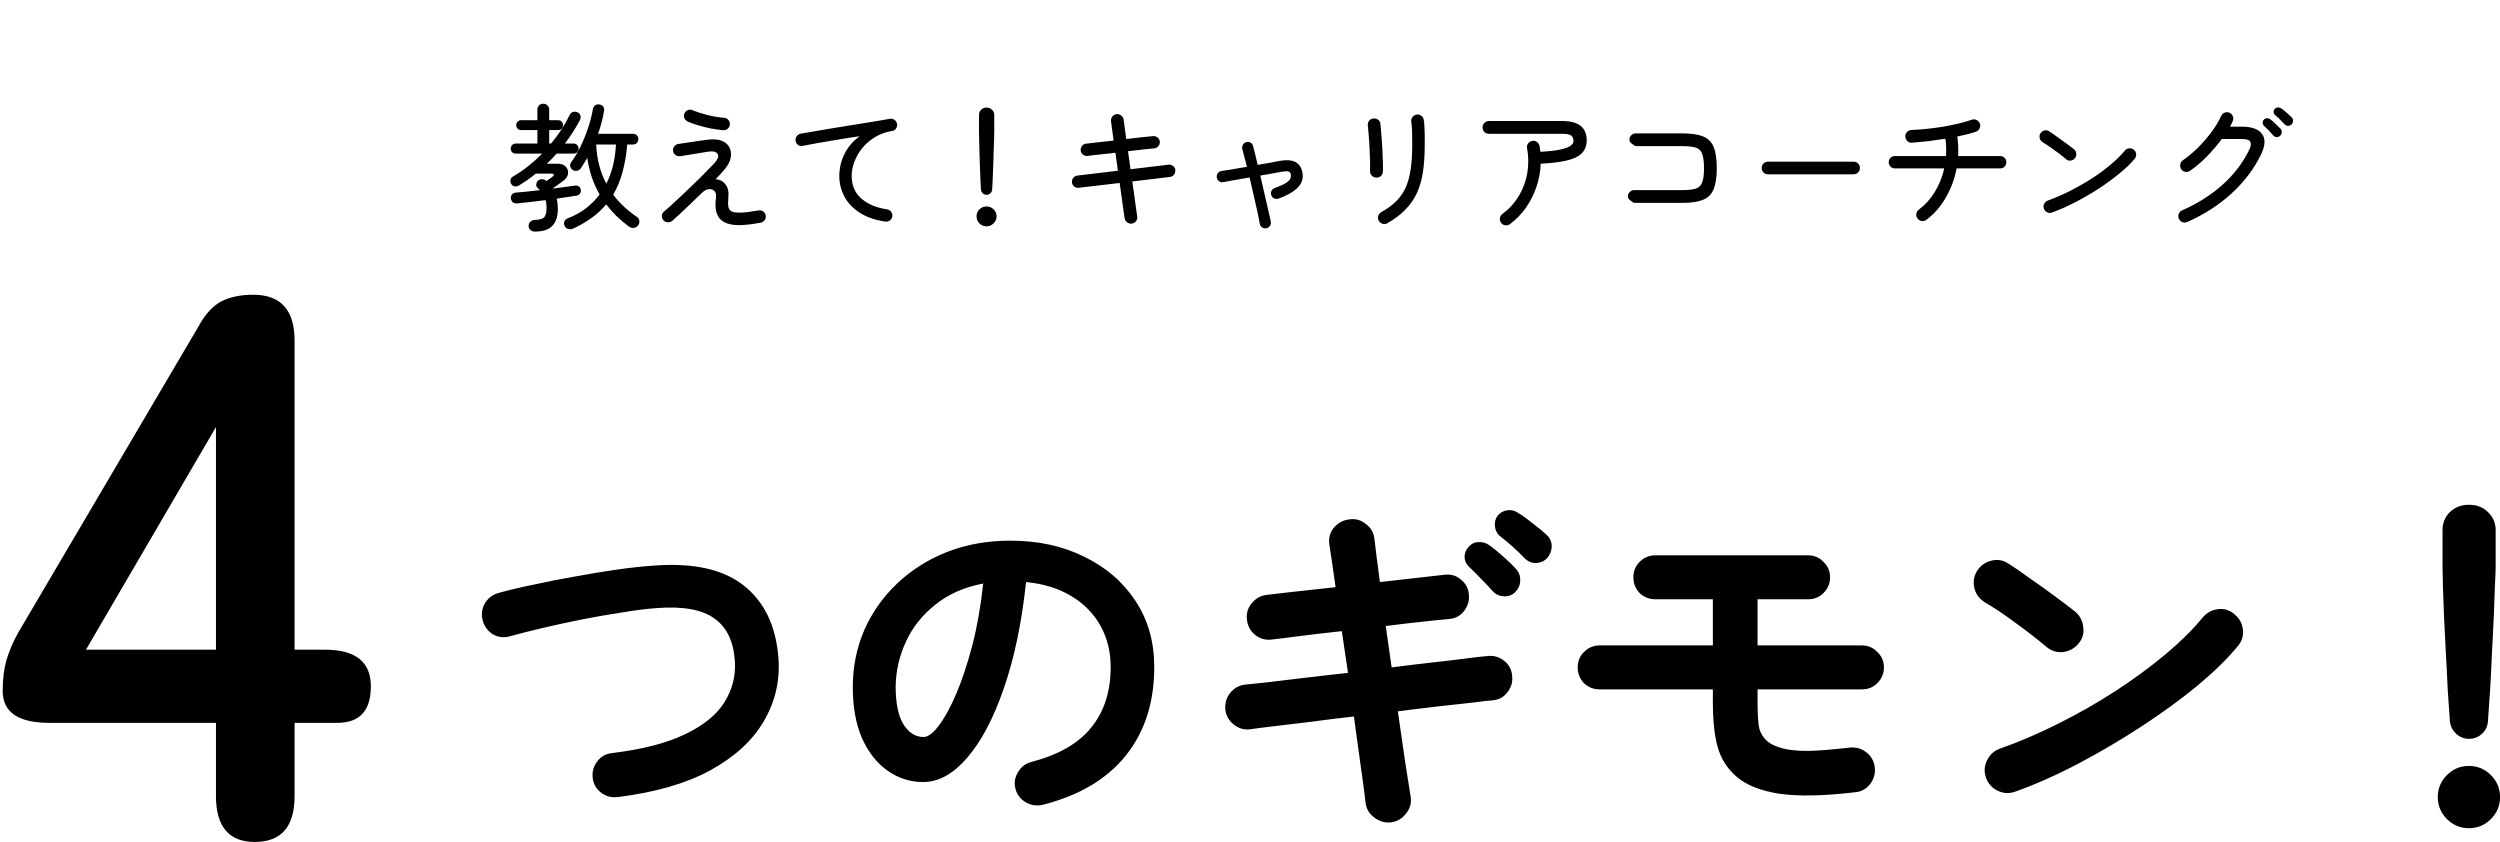 <svg width="273" height="92" viewBox="0 0 273 92" fill="none" xmlns="http://www.w3.org/2000/svg">
<path d="M58.397 25.29C58.227 25.29 58.072 25.235 57.932 25.125C57.802 25.015 57.732 24.865 57.722 24.675C57.722 24.505 57.782 24.355 57.902 24.225C58.022 24.095 58.197 24.025 58.427 24.015C58.957 23.995 59.297 23.89 59.447 23.7C59.607 23.5 59.687 23.155 59.687 22.665C59.687 22.525 59.677 22.39 59.657 22.26C59.647 22.12 59.617 21.985 59.567 21.855C58.977 21.925 58.402 21.995 57.842 22.065C57.292 22.125 56.827 22.175 56.447 22.215C56.267 22.225 56.117 22.18 55.997 22.08C55.877 21.98 55.807 21.84 55.787 21.66C55.767 21.49 55.807 21.35 55.907 21.24C56.007 21.12 56.152 21.05 56.342 21.03C56.662 21.01 57.052 20.975 57.512 20.925C57.972 20.875 58.452 20.82 58.952 20.76C58.912 20.72 58.872 20.68 58.832 20.64C58.802 20.6 58.762 20.56 58.712 20.52C58.582 20.4 58.532 20.26 58.562 20.1C58.592 19.93 58.667 19.795 58.787 19.695C58.907 19.605 59.042 19.565 59.192 19.575C59.352 19.575 59.497 19.63 59.627 19.74L59.657 19.77C59.797 19.68 59.932 19.59 60.062 19.5C60.192 19.41 60.277 19.345 60.317 19.305C60.437 19.225 60.487 19.15 60.467 19.08C60.457 19 60.372 18.96 60.212 18.96H58.502C58.212 19.2 57.917 19.425 57.617 19.635C57.317 19.845 57.012 20.045 56.702 20.235C56.552 20.325 56.392 20.365 56.222 20.355C56.062 20.335 55.932 20.25 55.832 20.1C55.752 19.96 55.722 19.81 55.742 19.65C55.772 19.49 55.857 19.37 55.997 19.29C56.587 18.95 57.152 18.565 57.692 18.135C58.232 17.705 58.737 17.25 59.207 16.77H56.312C56.152 16.77 56.022 16.72 55.922 16.62C55.822 16.51 55.772 16.38 55.772 16.23C55.772 16.08 55.822 15.95 55.922 15.84C56.022 15.73 56.152 15.675 56.312 15.675H58.682V14.205H56.912C56.752 14.205 56.622 14.155 56.522 14.055C56.422 13.945 56.372 13.815 56.372 13.665C56.372 13.515 56.422 13.39 56.522 13.29C56.622 13.18 56.752 13.125 56.912 13.125H58.682V11.985C58.682 11.785 58.742 11.625 58.862 11.505C58.992 11.385 59.147 11.325 59.327 11.325C59.507 11.325 59.657 11.385 59.777 11.505C59.907 11.625 59.972 11.785 59.972 11.985V13.125H60.947C61.117 13.125 61.247 13.18 61.337 13.29C61.437 13.39 61.487 13.515 61.487 13.665C61.487 13.815 61.437 13.945 61.337 14.055C61.247 14.155 61.117 14.205 60.947 14.205H59.972V15.675H60.182C61.032 14.645 61.702 13.615 62.192 12.585C62.272 12.395 62.397 12.275 62.567 12.225C62.737 12.175 62.907 12.19 63.077 12.27C63.237 12.34 63.337 12.455 63.377 12.615C63.427 12.775 63.412 12.94 63.332 13.11C63.102 13.54 62.847 13.975 62.567 14.415C62.297 14.845 62.002 15.265 61.682 15.675H62.642C62.812 15.675 62.942 15.73 63.032 15.84C63.132 15.95 63.182 16.08 63.182 16.23C63.182 16.38 63.132 16.51 63.032 16.62C62.942 16.72 62.812 16.77 62.642 16.77H60.782C60.452 17.15 60.097 17.52 59.717 17.88H60.917C61.307 17.88 61.597 17.99 61.787 18.21C61.987 18.42 62.067 18.675 62.027 18.975C61.987 19.265 61.807 19.53 61.487 19.77C61.357 19.87 61.182 19.995 60.962 20.145C60.752 20.295 60.547 20.44 60.347 20.58V20.595C60.837 20.535 61.297 20.475 61.727 20.415C62.157 20.355 62.517 20.305 62.807 20.265C62.967 20.245 63.102 20.275 63.212 20.355C63.332 20.435 63.402 20.555 63.422 20.715C63.442 20.875 63.412 21.015 63.332 21.135C63.262 21.255 63.147 21.33 62.987 21.36C62.717 21.4 62.392 21.45 62.012 21.51C61.642 21.57 61.237 21.63 60.797 21.69C60.877 22.04 60.917 22.405 60.917 22.785C60.917 23.625 60.717 24.25 60.317 24.66C59.927 25.08 59.287 25.29 58.397 25.29ZM62.597 24.96C62.407 25.04 62.222 25.055 62.042 25.005C61.872 24.965 61.747 24.86 61.667 24.69C61.577 24.5 61.567 24.325 61.637 24.165C61.707 24.015 61.832 23.905 62.012 23.835C62.762 23.545 63.422 23.18 63.992 22.74C64.572 22.29 65.067 21.79 65.477 21.24C65.137 20.64 64.852 20.01 64.622 19.35C64.402 18.68 64.237 17.98 64.127 17.25C64.017 17.44 63.902 17.63 63.782 17.82C63.672 18.01 63.557 18.19 63.437 18.36C63.337 18.51 63.197 18.605 63.017 18.645C62.847 18.685 62.687 18.655 62.537 18.555C62.397 18.465 62.307 18.335 62.267 18.165C62.237 17.995 62.272 17.845 62.372 17.715C62.752 17.205 63.097 16.625 63.407 15.975C63.727 15.315 64.002 14.635 64.232 13.935C64.462 13.225 64.632 12.555 64.742 11.925C64.782 11.725 64.867 11.58 64.997 11.49C65.137 11.4 65.302 11.375 65.492 11.415C65.662 11.445 65.792 11.525 65.882 11.655C65.972 11.785 65.997 11.945 65.957 12.135C65.887 12.555 65.797 12.975 65.687 13.395C65.577 13.805 65.452 14.21 65.312 14.61H69.122C69.302 14.61 69.442 14.665 69.542 14.775C69.652 14.885 69.707 15.025 69.707 15.195C69.707 15.355 69.652 15.495 69.542 15.615C69.442 15.725 69.302 15.78 69.122 15.78H68.492C68.302 18.03 67.792 19.855 66.962 21.255C67.302 21.715 67.687 22.145 68.117 22.545C68.547 22.945 69.017 23.32 69.527 23.67C69.697 23.78 69.792 23.925 69.812 24.105C69.842 24.295 69.797 24.465 69.677 24.615C69.557 24.775 69.397 24.865 69.197 24.885C69.007 24.905 68.832 24.855 68.672 24.735C68.182 24.375 67.732 23.995 67.322 23.595C66.912 23.185 66.537 22.76 66.197 22.32C65.737 22.87 65.207 23.36 64.607 23.79C64.017 24.22 63.347 24.61 62.597 24.96ZM66.212 20.055C66.532 19.425 66.777 18.755 66.947 18.045C67.117 17.325 67.222 16.57 67.262 15.78H65.102C65.172 17.37 65.542 18.795 66.212 20.055ZM80.717 24.585C79.727 24.585 79.022 24.35 78.602 23.88C78.182 23.4 78.042 22.645 78.182 21.615C78.232 21.285 78.182 21.04 78.032 20.88C77.882 20.71 77.682 20.635 77.432 20.655C77.192 20.665 76.947 20.785 76.697 21.015C76.267 21.425 75.842 21.835 75.422 22.245C75.002 22.645 74.617 23.01 74.267 23.34C73.917 23.67 73.637 23.925 73.427 24.105C73.287 24.225 73.122 24.28 72.932 24.27C72.752 24.27 72.597 24.205 72.467 24.075C72.337 23.935 72.272 23.77 72.272 23.58C72.282 23.39 72.357 23.235 72.497 23.115C72.677 22.965 72.922 22.75 73.232 22.47C73.542 22.19 73.882 21.875 74.252 21.525C74.632 21.165 75.017 20.8 75.407 20.43C75.797 20.05 76.167 19.69 76.517 19.35C76.867 19 77.172 18.69 77.432 18.42C77.702 18.15 77.897 17.95 78.017 17.82C78.397 17.39 78.512 17.055 78.362 16.815C78.222 16.565 77.877 16.48 77.327 16.56C77.197 16.58 76.987 16.615 76.697 16.665C76.417 16.715 76.112 16.765 75.782 16.815C75.452 16.865 75.147 16.915 74.867 16.965C74.597 17.005 74.402 17.035 74.282 17.055C74.102 17.075 73.932 17.035 73.772 16.935C73.622 16.825 73.532 16.68 73.502 16.5C73.472 16.31 73.512 16.14 73.622 15.99C73.732 15.84 73.882 15.75 74.072 15.72C74.212 15.7 74.407 15.67 74.657 15.63C74.907 15.59 75.182 15.55 75.482 15.51C75.792 15.46 76.092 15.415 76.382 15.375C76.682 15.335 76.937 15.3 77.147 15.27C77.797 15.18 78.327 15.205 78.737 15.345C79.147 15.485 79.447 15.725 79.637 16.065C79.807 16.385 79.862 16.75 79.802 17.16C79.742 17.57 79.522 18.01 79.142 18.48C79.042 18.61 78.902 18.77 78.722 18.96C78.542 19.14 78.347 19.345 78.137 19.575C78.607 19.605 78.972 19.795 79.232 20.145C79.502 20.485 79.602 20.98 79.532 21.63C79.492 22.06 79.497 22.39 79.547 22.62C79.607 22.85 79.732 23.01 79.922 23.1C80.112 23.18 80.387 23.22 80.747 23.22C80.987 23.22 81.287 23.2 81.647 23.16C82.007 23.11 82.402 23.05 82.832 22.98C83.012 22.94 83.177 22.975 83.327 23.085C83.487 23.185 83.582 23.33 83.612 23.52C83.652 23.71 83.617 23.88 83.507 24.03C83.407 24.18 83.262 24.275 83.072 24.315C82.112 24.495 81.327 24.585 80.717 24.585ZM78.962 14.22C78.532 14.18 78.077 14.115 77.597 14.025C77.127 13.925 76.672 13.81 76.232 13.68C75.802 13.55 75.432 13.42 75.122 13.29C74.952 13.21 74.827 13.09 74.747 12.93C74.667 12.76 74.662 12.59 74.732 12.42C74.802 12.24 74.922 12.11 75.092 12.03C75.262 11.95 75.432 11.95 75.602 12.03C76.092 12.23 76.637 12.405 77.237 12.555C77.837 12.705 78.457 12.81 79.097 12.87C79.277 12.88 79.427 12.96 79.547 13.11C79.667 13.25 79.717 13.415 79.697 13.605C79.687 13.795 79.607 13.95 79.457 14.07C79.317 14.18 79.152 14.23 78.962 14.22ZM96.662 24.195C95.532 24.025 94.592 23.695 93.842 23.205C93.102 22.715 92.552 22.125 92.192 21.435C91.832 20.735 91.652 20.005 91.652 19.245C91.652 18.375 91.842 17.56 92.222 16.8C92.602 16.04 93.152 15.4 93.872 14.88C93.462 14.93 92.992 15 92.462 15.09C91.942 15.17 91.397 15.26 90.827 15.36C90.267 15.45 89.712 15.545 89.162 15.645C88.612 15.745 88.107 15.84 87.647 15.93C87.467 15.97 87.297 15.935 87.137 15.825C86.987 15.705 86.902 15.55 86.882 15.36C86.852 15.18 86.892 15.015 87.002 14.865C87.112 14.715 87.262 14.625 87.452 14.595C87.722 14.545 88.102 14.48 88.592 14.4C89.082 14.31 89.632 14.215 90.242 14.115C90.852 14.015 91.487 13.91 92.147 13.8C92.817 13.69 93.472 13.585 94.112 13.485C94.752 13.375 95.337 13.28 95.867 13.2C96.397 13.11 96.832 13.035 97.172 12.975C97.352 12.945 97.517 12.98 97.667 13.08C97.817 13.18 97.912 13.32 97.952 13.5C97.992 13.68 97.962 13.85 97.862 14.01C97.762 14.17 97.622 14.265 97.442 14.295C96.712 14.415 96.067 14.65 95.507 15C94.957 15.34 94.497 15.745 94.127 16.215C93.757 16.685 93.477 17.18 93.287 17.7C93.097 18.21 93.002 18.705 93.002 19.185C93.002 20.245 93.357 21.08 94.067 21.69C94.777 22.3 95.707 22.69 96.857 22.86C97.047 22.88 97.197 22.965 97.307 23.115C97.417 23.265 97.462 23.435 97.442 23.625C97.412 23.815 97.322 23.965 97.172 24.075C97.022 24.185 96.852 24.225 96.662 24.195ZM107.732 21.27C107.572 21.27 107.432 21.215 107.312 21.105C107.192 20.985 107.127 20.845 107.117 20.685C107.097 20.345 107.077 19.935 107.057 19.455C107.037 18.965 107.017 18.455 106.997 17.925C106.987 17.385 106.972 16.87 106.952 16.38C106.942 15.89 106.932 15.47 106.922 15.12C106.912 14.76 106.907 14.525 106.907 14.415V12.555C106.907 12.325 106.982 12.135 107.132 11.985C107.292 11.825 107.492 11.745 107.732 11.745C107.972 11.745 108.172 11.825 108.332 11.985C108.492 12.135 108.572 12.325 108.572 12.555V14.415C108.572 14.525 108.567 14.76 108.557 15.12C108.547 15.47 108.532 15.89 108.512 16.38C108.502 16.87 108.487 17.385 108.467 17.925C108.447 18.455 108.427 18.965 108.407 19.455C108.387 19.935 108.367 20.345 108.347 20.685C108.337 20.845 108.272 20.985 108.152 21.105C108.042 21.215 107.902 21.27 107.732 21.27ZM107.732 24.72C107.432 24.72 107.172 24.61 106.952 24.39C106.742 24.18 106.637 23.925 106.637 23.625C106.637 23.325 106.742 23.07 106.952 22.86C107.172 22.65 107.432 22.545 107.732 22.545C108.032 22.545 108.287 22.65 108.497 22.86C108.717 23.07 108.827 23.325 108.827 23.625C108.827 23.925 108.717 24.18 108.497 24.39C108.287 24.61 108.032 24.72 107.732 24.72ZM123.587 24.42C123.397 24.44 123.227 24.39 123.077 24.27C122.927 24.16 122.837 24.01 122.807 23.82C122.747 23.38 122.682 22.935 122.612 22.485C122.552 22.035 122.497 21.62 122.447 21.24C122.397 20.86 122.352 20.555 122.312 20.325C122.282 20.095 122.267 19.98 122.267 19.98L117.812 20.505C117.622 20.525 117.452 20.48 117.302 20.37C117.162 20.25 117.082 20.1 117.062 19.92C117.042 19.73 117.087 19.565 117.197 19.425C117.317 19.275 117.472 19.19 117.662 19.17L122.072 18.645L121.802 16.68C121.802 16.68 121.647 16.7 121.337 16.74C121.027 16.77 120.637 16.81 120.167 16.86C119.707 16.91 119.237 16.965 118.757 17.025C118.567 17.045 118.397 16.995 118.247 16.875C118.107 16.755 118.027 16.605 118.007 16.425C117.997 16.235 118.047 16.07 118.157 15.93C118.277 15.78 118.427 15.7 118.607 15.69C119.077 15.63 119.542 15.575 120.002 15.525C120.462 15.475 120.842 15.435 121.142 15.405C121.452 15.365 121.607 15.345 121.607 15.345C121.537 14.835 121.477 14.395 121.427 14.025C121.377 13.655 121.342 13.395 121.322 13.245C121.302 13.055 121.347 12.885 121.457 12.735C121.577 12.585 121.732 12.495 121.922 12.465C122.112 12.445 122.282 12.495 122.432 12.615C122.592 12.725 122.682 12.875 122.702 13.065C122.722 13.215 122.757 13.48 122.807 13.86C122.857 14.23 122.917 14.67 122.987 15.18C123.667 15.1 124.282 15.03 124.832 14.97C125.382 14.91 125.742 14.875 125.912 14.865C126.102 14.845 126.267 14.895 126.407 15.015C126.557 15.135 126.637 15.285 126.647 15.465C126.667 15.655 126.617 15.82 126.497 15.96C126.377 16.1 126.227 16.18 126.047 16.2C125.877 16.21 125.522 16.245 124.982 16.305C124.442 16.365 123.842 16.435 123.182 16.515L123.452 18.48L127.607 17.985C127.797 17.965 127.962 18.015 128.102 18.135C128.252 18.245 128.332 18.39 128.342 18.57C128.362 18.76 128.312 18.93 128.192 19.08C128.082 19.22 127.937 19.3 127.757 19.32L123.647 19.815C123.647 19.815 123.662 19.93 123.692 20.16C123.732 20.39 123.777 20.695 123.827 21.075C123.877 21.445 123.932 21.855 123.992 22.305C124.062 22.755 124.127 23.2 124.187 23.64C124.217 23.83 124.172 24 124.052 24.15C123.942 24.3 123.787 24.39 123.587 24.42ZM138.287 24.93C138.127 24.96 137.972 24.925 137.822 24.825C137.682 24.735 137.597 24.605 137.567 24.435C137.507 24.075 137.417 23.62 137.297 23.07C137.177 22.52 137.042 21.925 136.892 21.285C136.752 20.645 136.607 20.01 136.457 19.38C135.877 19.48 135.327 19.575 134.807 19.665C134.297 19.755 133.882 19.83 133.562 19.89C133.402 19.92 133.252 19.885 133.112 19.785C132.972 19.675 132.892 19.535 132.872 19.365C132.852 19.195 132.892 19.045 132.992 18.915C133.092 18.775 133.222 18.695 133.382 18.675C133.652 18.635 134.037 18.575 134.537 18.495C135.047 18.405 135.592 18.31 136.172 18.21C136.072 17.83 135.977 17.475 135.887 17.145C135.807 16.815 135.732 16.53 135.662 16.29C135.622 16.12 135.642 15.96 135.722 15.81C135.802 15.66 135.922 15.565 136.082 15.525C136.252 15.475 136.407 15.49 136.547 15.57C136.697 15.65 136.792 15.775 136.832 15.945C136.912 16.215 136.992 16.525 137.072 16.875C137.162 17.225 137.252 17.6 137.342 18C137.802 17.92 138.242 17.845 138.662 17.775C139.082 17.695 139.452 17.625 139.772 17.565C141.192 17.315 142.007 17.73 142.217 18.81C142.347 19.45 142.182 20.005 141.722 20.475C141.272 20.935 140.567 21.34 139.607 21.69C139.447 21.74 139.287 21.73 139.127 21.66C138.977 21.59 138.877 21.475 138.827 21.315C138.767 21.155 138.772 21 138.842 20.85C138.922 20.69 139.042 20.585 139.202 20.535C139.772 20.325 140.187 20.135 140.447 19.965C140.707 19.795 140.862 19.635 140.912 19.485C140.972 19.325 140.987 19.18 140.957 19.05C140.927 18.89 140.847 18.785 140.717 18.735C140.587 18.685 140.342 18.69 139.982 18.75C139.322 18.88 138.537 19.02 137.627 19.17C137.777 19.8 137.922 20.435 138.062 21.075C138.212 21.705 138.347 22.295 138.467 22.845C138.597 23.385 138.697 23.84 138.767 24.21C138.807 24.37 138.777 24.52 138.677 24.66C138.587 24.8 138.457 24.89 138.287 24.93ZM151.502 24.375C151.342 24.475 151.167 24.495 150.977 24.435C150.797 24.385 150.657 24.275 150.557 24.105C150.467 23.935 150.447 23.76 150.497 23.58C150.557 23.4 150.672 23.26 150.842 23.16C151.472 22.81 152.002 22.425 152.432 22.005C152.872 21.575 153.222 21.08 153.482 20.52C153.742 19.95 153.927 19.285 154.037 18.525C154.157 17.755 154.217 16.855 154.217 15.825C154.217 15.385 154.212 14.935 154.202 14.475C154.192 14.005 154.162 13.61 154.112 13.29C154.082 13.1 154.127 12.93 154.247 12.78C154.367 12.63 154.522 12.54 154.712 12.51C154.902 12.49 155.072 12.54 155.222 12.66C155.372 12.77 155.457 12.92 155.477 13.11C155.517 13.33 155.542 13.595 155.552 13.905C155.572 14.215 155.582 14.525 155.582 14.835C155.582 15.145 155.582 15.415 155.582 15.645C155.582 15.725 155.582 15.785 155.582 15.825C155.582 16.925 155.517 17.905 155.387 18.765C155.257 19.625 155.037 20.395 154.727 21.075C154.417 21.745 153.997 22.35 153.467 22.89C152.947 23.43 152.292 23.925 151.502 24.375ZM150.242 19.395C150.052 19.375 149.897 19.295 149.777 19.155C149.657 19.015 149.602 18.85 149.612 18.66C149.622 18.4 149.622 18.045 149.612 17.595C149.602 17.145 149.582 16.67 149.552 16.17C149.532 15.66 149.502 15.185 149.462 14.745C149.432 14.305 149.402 13.975 149.372 13.755C149.342 13.565 149.377 13.39 149.477 13.23C149.577 13.07 149.727 12.975 149.927 12.945C150.117 12.915 150.292 12.95 150.452 13.05C150.622 13.15 150.717 13.3 150.737 13.5C150.767 13.78 150.802 14.16 150.842 14.64C150.882 15.11 150.917 15.61 150.947 16.14C150.977 16.67 150.997 17.17 151.007 17.64C151.027 18.1 151.027 18.465 151.007 18.735C150.997 18.955 150.917 19.125 150.767 19.245C150.617 19.355 150.442 19.405 150.242 19.395ZM164.882 24.48C164.732 24.59 164.562 24.63 164.372 24.6C164.182 24.58 164.032 24.49 163.922 24.33C163.802 24.18 163.757 24.01 163.787 23.82C163.817 23.63 163.907 23.48 164.057 23.37C164.787 22.83 165.382 22.18 165.842 21.42C166.302 20.66 166.612 19.835 166.772 18.945C166.932 18.045 166.927 17.125 166.757 16.185C166.717 15.995 166.752 15.825 166.862 15.675C166.972 15.515 167.122 15.42 167.312 15.39C167.502 15.35 167.672 15.385 167.822 15.495C167.982 15.605 168.082 15.755 168.122 15.945L168.212 16.575C169.172 16.525 169.912 16.44 170.432 16.32C170.962 16.2 171.327 16.06 171.527 15.9C171.727 15.74 171.827 15.575 171.827 15.405C171.827 15.145 171.747 14.95 171.587 14.82C171.437 14.68 171.107 14.61 170.597 14.61H162.587C162.397 14.61 162.232 14.545 162.092 14.415C161.962 14.275 161.897 14.11 161.897 13.92C161.897 13.72 161.962 13.555 162.092 13.425C162.232 13.285 162.397 13.215 162.587 13.215H170.597C172.377 13.215 173.267 13.92 173.267 15.33C173.267 15.92 173.082 16.395 172.712 16.755C172.352 17.105 171.802 17.365 171.062 17.535C170.322 17.705 169.382 17.82 168.242 17.88C168.212 18.75 168.057 19.595 167.777 20.415C167.497 21.235 167.112 21.995 166.622 22.695C166.132 23.385 165.552 23.98 164.882 24.48ZM178.457 22.155C178.457 22.155 178.397 22.125 178.277 22.065C178.167 21.995 178.052 21.91 177.932 21.81C177.822 21.7 177.767 21.58 177.767 21.45C177.767 21.26 177.832 21.1 177.962 20.97C178.102 20.83 178.267 20.76 178.457 20.76H183.692C184.352 20.76 184.852 20.705 185.192 20.595C185.532 20.475 185.762 20.245 185.882 19.905C186.012 19.565 186.077 19.05 186.077 18.36C186.077 17.67 186.012 17.155 185.882 16.815C185.762 16.465 185.532 16.235 185.192 16.125C184.852 16.015 184.357 15.96 183.707 15.96H178.622C178.622 15.96 178.562 15.93 178.442 15.87C178.332 15.8 178.217 15.715 178.097 15.615C177.987 15.505 177.932 15.385 177.932 15.255C177.932 15.065 177.997 14.905 178.127 14.775C178.267 14.635 178.432 14.565 178.622 14.565H183.707C184.667 14.565 185.422 14.675 185.972 14.895C186.522 15.115 186.907 15.5 187.127 16.05C187.357 16.6 187.472 17.37 187.472 18.36C187.472 19.34 187.357 20.11 187.127 20.67C186.897 21.22 186.507 21.605 185.957 21.825C185.417 22.045 184.662 22.155 183.692 22.155H178.457ZM193.067 19.035C192.877 19.035 192.712 18.97 192.572 18.84C192.442 18.7 192.377 18.535 192.377 18.345C192.377 18.145 192.442 17.98 192.572 17.85C192.712 17.72 192.877 17.655 193.067 17.655H202.412C202.602 17.655 202.762 17.72 202.892 17.85C203.032 17.98 203.102 18.145 203.102 18.345C203.102 18.535 203.032 18.7 202.892 18.84C202.762 18.97 202.602 19.035 202.412 19.035H193.067ZM210.362 24C210.212 24.12 210.042 24.165 209.852 24.135C209.662 24.105 209.512 24.015 209.402 23.865C209.282 23.705 209.237 23.53 209.267 23.34C209.297 23.15 209.387 23 209.537 22.89C210.237 22.37 210.822 21.72 211.292 20.94C211.772 20.15 212.112 19.3 212.312 18.39H206.927C206.737 18.39 206.577 18.325 206.447 18.195C206.317 18.065 206.252 17.905 206.252 17.715C206.252 17.525 206.317 17.365 206.447 17.235C206.577 17.105 206.737 17.04 206.927 17.04H212.507C212.527 16.73 212.532 16.415 212.522 16.095C212.512 15.775 212.482 15.46 212.432 15.15C211.802 15.25 211.167 15.34 210.527 15.42C209.887 15.49 209.302 15.545 208.772 15.585C208.582 15.595 208.417 15.535 208.277 15.405C208.147 15.265 208.077 15.1 208.067 14.91C208.057 14.71 208.117 14.545 208.247 14.415C208.387 14.275 208.552 14.2 208.742 14.19C209.262 14.17 209.822 14.13 210.422 14.07C211.022 14.01 211.622 13.93 212.222 13.83C212.822 13.72 213.387 13.605 213.917 13.485C214.447 13.355 214.907 13.22 215.297 13.08C215.477 13.01 215.652 13.015 215.822 13.095C216.002 13.175 216.127 13.305 216.197 13.485C216.267 13.665 216.257 13.845 216.167 14.025C216.087 14.195 215.957 14.315 215.777 14.385C215.507 14.475 215.197 14.565 214.847 14.655C214.497 14.745 214.127 14.83 213.737 14.91C213.837 15.63 213.867 16.34 213.827 17.04H218.417C218.607 17.04 218.767 17.105 218.897 17.235C219.027 17.365 219.092 17.525 219.092 17.715C219.092 17.905 219.027 18.065 218.897 18.195C218.767 18.325 218.607 18.39 218.417 18.39H213.662C213.442 19.54 213.047 20.605 212.477 21.585C211.917 22.565 211.212 23.37 210.362 24ZM224.087 23.205C223.907 23.275 223.732 23.27 223.562 23.19C223.392 23.11 223.272 22.98 223.202 22.8C223.132 22.62 223.137 22.445 223.217 22.275C223.307 22.095 223.442 21.97 223.622 21.9C224.442 21.6 225.262 21.245 226.082 20.835C226.902 20.415 227.687 19.965 228.437 19.485C229.197 18.995 229.882 18.49 230.492 17.97C231.112 17.45 231.627 16.94 232.037 16.44C232.157 16.29 232.312 16.21 232.502 16.2C232.692 16.18 232.862 16.23 233.012 16.35C233.162 16.47 233.247 16.625 233.267 16.815C233.287 17.005 233.237 17.175 233.117 17.325C232.717 17.815 232.177 18.34 231.497 18.9C230.817 19.46 230.062 20.015 229.232 20.565C228.402 21.105 227.542 21.605 226.652 22.065C225.772 22.525 224.917 22.905 224.087 23.205ZM225.617 17.385C225.377 17.175 225.102 16.955 224.792 16.725C224.492 16.495 224.187 16.275 223.877 16.065C223.577 15.855 223.302 15.675 223.052 15.525C222.892 15.425 222.787 15.285 222.737 15.105C222.687 14.915 222.712 14.74 222.812 14.58C222.912 14.41 223.057 14.3 223.247 14.25C223.437 14.2 223.612 14.23 223.772 14.34C224.022 14.5 224.317 14.705 224.657 14.955C225.007 15.195 225.347 15.44 225.677 15.69C226.007 15.93 226.272 16.13 226.472 16.29C226.622 16.41 226.707 16.565 226.727 16.755C226.757 16.945 226.712 17.115 226.592 17.265C226.482 17.415 226.327 17.505 226.127 17.535C225.937 17.565 225.767 17.515 225.617 17.385ZM238.847 24.24C238.667 24.32 238.487 24.325 238.307 24.255C238.137 24.185 238.012 24.06 237.932 23.88C237.852 23.71 237.847 23.535 237.917 23.355C237.987 23.175 238.112 23.045 238.292 22.965C239.982 22.225 241.452 21.295 242.702 20.175C243.962 19.045 244.942 17.755 245.642 16.305C245.812 15.935 245.837 15.655 245.717 15.465C245.607 15.275 245.302 15.18 244.802 15.18H242.627C242.147 15.82 241.602 16.455 240.992 17.085C240.382 17.705 239.772 18.225 239.162 18.645C239.002 18.755 238.827 18.795 238.637 18.765C238.447 18.735 238.297 18.64 238.187 18.48C238.087 18.32 238.052 18.145 238.082 17.955C238.112 17.765 238.207 17.615 238.367 17.505C238.957 17.095 239.522 16.62 240.062 16.08C240.602 15.54 241.087 14.975 241.517 14.385C241.957 13.795 242.302 13.22 242.552 12.66C242.632 12.49 242.762 12.37 242.942 12.3C243.122 12.23 243.297 12.235 243.467 12.315C243.637 12.385 243.757 12.515 243.827 12.705C243.897 12.885 243.892 13.06 243.812 13.23C243.772 13.33 243.727 13.43 243.677 13.53C243.627 13.62 243.572 13.72 243.512 13.83H244.802C245.902 13.83 246.642 14.1 247.022 14.64C247.412 15.17 247.367 15.925 246.887 16.905C246.127 18.465 245.052 19.88 243.662 21.15C242.272 22.41 240.667 23.44 238.847 24.24ZM248.987 14.835C248.877 14.935 248.742 14.98 248.582 14.97C248.432 14.95 248.312 14.885 248.222 14.775C247.922 14.415 247.597 14.075 247.247 13.755C247.147 13.665 247.092 13.555 247.082 13.425C247.072 13.285 247.117 13.165 247.217 13.065C247.327 12.955 247.447 12.905 247.577 12.915C247.717 12.915 247.842 12.96 247.952 13.05C248.102 13.16 248.277 13.315 248.477 13.515C248.687 13.705 248.867 13.88 249.017 14.04C249.127 14.15 249.177 14.285 249.167 14.445C249.157 14.595 249.097 14.725 248.987 14.835ZM250.232 13.59C250.132 13.69 250.002 13.74 249.842 13.74C249.692 13.73 249.567 13.67 249.467 13.56C249.317 13.39 249.152 13.22 248.972 13.05C248.802 12.88 248.632 12.725 248.462 12.585C248.362 12.505 248.302 12.4 248.282 12.27C248.262 12.13 248.302 12.005 248.402 11.895C248.502 11.785 248.617 11.73 248.747 11.73C248.887 11.73 249.017 11.77 249.137 11.85C249.287 11.95 249.467 12.095 249.677 12.285C249.897 12.475 250.087 12.65 250.247 12.81C250.357 12.91 250.407 13.04 250.397 13.2C250.397 13.35 250.342 13.48 250.232 13.59Z" fill="black"/>
<path d="M27.833 91.94C25 91.94 23.583 90.268 23.583 86.925V78.935H5.393C1.993 78.935 0.293 77.773 0.293 75.45C0.293 74.147 0.435 73.013 0.718 72.05C1.002 71.087 1.427 70.095 1.993 69.075L21.713 35.585C22.393 34.338 23.187 33.46 24.093 32.95C25.057 32.44 26.247 32.185 27.663 32.185C30.667 32.185 32.168 33.857 32.168 37.2V70.945H35.483C38.827 70.945 40.498 72.277 40.498 74.94C40.498 77.603 39.28 78.935 36.843 78.935H32.168V86.925C32.168 90.268 30.723 91.94 27.833 91.94ZM9.388 70.945H23.583V46.635L9.388 70.945Z" fill="black"/>
<path d="M67.445 87.04C66.779 87.12 66.179 86.96 65.645 86.56C65.112 86.16 64.805 85.627 64.725 84.96C64.645 84.293 64.805 83.693 65.206 83.16C65.606 82.627 66.139 82.32 66.805 82.24C70.112 81.84 72.766 81.16 74.766 80.2C76.792 79.24 78.232 78.08 79.085 76.72C79.966 75.333 80.352 73.827 80.246 72.2C80.112 70.067 79.379 68.52 78.046 67.56C76.712 66.573 74.619 66.187 71.766 66.4C70.619 66.48 69.339 66.64 67.925 66.88C66.512 67.093 65.059 67.347 63.566 67.64C62.099 67.933 60.685 68.24 59.325 68.56C57.965 68.88 56.752 69.187 55.685 69.48C55.045 69.667 54.432 69.6 53.846 69.28C53.285 68.933 52.912 68.44 52.725 67.8C52.539 67.133 52.605 66.507 52.925 65.92C53.272 65.333 53.766 64.947 54.406 64.76C55.552 64.44 56.846 64.133 58.285 63.84C59.725 63.52 61.219 63.227 62.766 62.96C64.339 62.667 65.872 62.413 67.365 62.2C68.859 61.987 70.219 61.84 71.445 61.76C75.739 61.44 79.005 62.173 81.246 63.96C83.486 65.747 84.739 68.373 85.005 71.84C85.192 74.32 84.659 76.627 83.406 78.76C82.179 80.867 80.232 82.653 77.566 84.12C74.925 85.56 71.552 86.533 67.445 87.04ZM113.885 87.88C113.219 88.04 112.592 87.947 112.005 87.6C111.419 87.253 111.045 86.76 110.885 86.12C110.725 85.48 110.819 84.88 111.165 84.32C111.512 83.733 112.005 83.36 112.645 83.2C115.605 82.427 117.779 81.173 119.165 79.44C120.579 77.707 121.285 75.507 121.285 72.84C121.285 71.16 120.912 69.653 120.165 68.32C119.419 66.987 118.352 65.907 116.965 65.08C115.605 64.253 113.965 63.747 112.045 63.56C111.565 68.04 110.752 71.92 109.605 75.2C108.485 78.453 107.152 80.973 105.605 82.76C104.085 84.52 102.485 85.4 100.805 85.4C99.392 85.4 98.099 84.987 96.925 84.16C95.752 83.333 94.819 82.147 94.126 80.6C93.459 79.053 93.126 77.2 93.126 75.04C93.126 72.827 93.539 70.76 94.365 68.84C95.219 66.893 96.419 65.187 97.966 63.72C99.512 62.253 101.325 61.107 103.405 60.28C105.512 59.453 107.819 59.04 110.325 59.04C113.365 59.04 116.059 59.627 118.405 60.8C120.779 61.947 122.645 63.56 124.005 65.64C125.365 67.693 126.045 70.093 126.045 72.84C126.045 76.707 125.005 79.933 122.925 82.52C120.872 85.08 117.859 86.867 113.885 87.88ZM100.845 80.48C101.325 80.48 101.872 80.08 102.485 79.28C103.125 78.453 103.765 77.293 104.405 75.8C105.045 74.307 105.632 72.547 106.165 70.52C106.699 68.467 107.099 66.2 107.365 63.72C105.285 64.12 103.539 64.893 102.125 66.04C100.712 67.16 99.645 68.507 98.925 70.08C98.206 71.627 97.832 73.253 97.805 74.96C97.805 76.773 98.085 78.147 98.645 79.08C99.232 80.013 99.966 80.48 100.845 80.48ZM151.925 89.8C151.259 89.88 150.645 89.707 150.085 89.28C149.525 88.88 149.205 88.347 149.125 87.68C149.045 86.96 148.885 85.747 148.645 84.04C148.405 82.307 148.139 80.373 147.845 78.24C146.165 78.427 144.552 78.627 143.005 78.84C141.459 79.027 140.112 79.187 138.965 79.32C137.819 79.453 137.005 79.56 136.525 79.64C135.859 79.72 135.259 79.547 134.725 79.12C134.192 78.693 133.885 78.147 133.805 77.48C133.752 76.787 133.925 76.187 134.325 75.68C134.752 75.147 135.299 74.84 135.965 74.76C136.392 74.707 137.165 74.627 138.285 74.52C139.405 74.387 140.739 74.227 142.285 74.04C143.832 73.853 145.472 73.667 147.205 73.48L146.525 68.92C144.792 69.107 143.205 69.293 141.765 69.48C140.352 69.667 139.379 69.787 138.845 69.84C138.179 69.92 137.579 69.747 137.045 69.32C136.512 68.867 136.219 68.307 136.165 67.64C136.085 66.973 136.259 66.387 136.685 65.88C137.112 65.347 137.659 65.04 138.325 64.96C138.779 64.907 139.699 64.8 141.085 64.64C142.499 64.48 144.085 64.307 145.845 64.12C145.552 62.013 145.325 60.467 145.165 59.48C145.059 58.787 145.219 58.173 145.645 57.64C146.099 57.107 146.659 56.8 147.325 56.72C147.992 56.613 148.592 56.773 149.125 57.2C149.685 57.6 150.005 58.147 150.085 58.84C150.139 59.32 150.219 59.973 150.325 60.8C150.432 61.6 150.552 62.52 150.685 63.56L157.765 62.76C158.432 62.68 159.019 62.853 159.525 63.28C160.059 63.707 160.352 64.267 160.405 64.96C160.459 65.627 160.272 66.227 159.845 66.76C159.445 67.267 158.899 67.547 158.205 67.6C157.565 67.653 156.632 67.747 155.405 67.88C154.179 68.013 152.819 68.173 151.325 68.36L151.965 72.88C153.619 72.667 155.165 72.48 156.605 72.32C158.045 72.16 159.272 72.013 160.285 71.88C161.325 71.747 162.045 71.667 162.445 71.64C163.112 71.56 163.712 71.733 164.245 72.16C164.779 72.56 165.072 73.107 165.125 73.8C165.205 74.467 165.032 75.067 164.605 75.6C164.205 76.133 163.659 76.427 162.965 76.48C162.565 76.507 161.859 76.587 160.845 76.72C159.832 76.827 158.619 76.96 157.205 77.12C155.792 77.28 154.272 77.467 152.645 77.68C152.965 79.84 153.245 81.773 153.485 83.48C153.752 85.16 153.939 86.333 154.045 87C154.152 87.667 153.992 88.267 153.565 88.8C153.165 89.36 152.619 89.693 151.925 89.8ZM165.485 64.64C165.139 64.987 164.712 65.147 164.205 65.12C163.725 65.093 163.325 64.907 163.005 64.56C162.685 64.187 162.272 63.747 161.765 63.24C161.259 62.707 160.792 62.24 160.365 61.84C160.099 61.573 159.952 61.24 159.925 60.84C159.925 60.413 160.085 60.027 160.405 59.68C160.699 59.36 161.045 59.2 161.445 59.2C161.872 59.173 162.259 59.28 162.605 59.52C163.032 59.813 163.525 60.213 164.085 60.72C164.672 61.227 165.165 61.707 165.565 62.16C165.885 62.507 166.032 62.92 166.005 63.4C166.005 63.853 165.832 64.267 165.485 64.64ZM166.525 61C166.179 60.627 165.739 60.2 165.205 59.72C164.672 59.24 164.179 58.827 163.725 58.48C163.459 58.24 163.299 57.907 163.245 57.48C163.192 57.027 163.299 56.627 163.565 56.28C163.859 55.96 164.205 55.773 164.605 55.72C165.032 55.667 165.419 55.76 165.765 56C166.219 56.267 166.739 56.64 167.325 57.12C167.939 57.573 168.459 58 168.885 58.4C169.259 58.747 169.445 59.16 169.445 59.64C169.445 60.093 169.299 60.507 169.005 60.88C168.712 61.227 168.312 61.427 167.805 61.48C167.325 61.507 166.899 61.347 166.525 61ZM202.525 86.52C199.139 86.92 196.405 86.973 194.325 86.68C192.245 86.36 190.659 85.72 189.565 84.76C188.579 83.88 187.912 82.813 187.565 81.56C187.219 80.307 187.045 78.68 187.045 76.68V75.28H174.685C174.019 75.28 173.445 75.053 172.965 74.6C172.512 74.12 172.285 73.547 172.285 72.88C172.285 72.213 172.512 71.653 172.965 71.2C173.445 70.72 174.019 70.48 174.685 70.48H187.045V65.44H180.765C180.099 65.44 179.525 65.213 179.045 64.76C178.592 64.28 178.365 63.707 178.365 63.04C178.365 62.373 178.592 61.813 179.045 61.36C179.525 60.88 180.099 60.64 180.765 60.64H197.445C198.112 60.64 198.672 60.88 199.125 61.36C199.605 61.813 199.845 62.373 199.845 63.04C199.845 63.707 199.605 64.28 199.125 64.76C198.672 65.213 198.112 65.44 197.445 65.44H191.925V70.48H203.325C203.992 70.48 204.552 70.72 205.005 71.2C205.485 71.653 205.725 72.213 205.725 72.88C205.725 73.547 205.485 74.12 205.005 74.6C204.552 75.053 203.992 75.28 203.325 75.28H191.925V76.68C191.925 78.067 191.992 79.04 192.125 79.6C192.285 80.133 192.579 80.587 193.005 80.96C193.405 81.28 193.952 81.533 194.645 81.72C195.339 81.907 196.272 82 197.445 82C198.619 81.973 200.125 81.853 201.965 81.64C202.659 81.56 203.272 81.733 203.805 82.16C204.339 82.56 204.645 83.107 204.725 83.8C204.805 84.467 204.632 85.08 204.205 85.64C203.779 86.173 203.219 86.467 202.525 86.52ZM220.085 86.44C219.445 86.68 218.805 86.653 218.165 86.36C217.552 86.067 217.125 85.6 216.885 84.96C216.645 84.32 216.672 83.693 216.965 83.08C217.259 82.44 217.725 82 218.365 81.76C220.499 81.013 222.645 80.093 224.805 79C226.992 77.907 229.072 76.72 231.045 75.44C233.045 74.133 234.859 72.8 236.485 71.44C238.139 70.053 239.485 68.72 240.525 67.44C240.979 66.907 241.539 66.6 242.205 66.52C242.899 66.44 243.499 66.627 244.005 67.08C244.539 67.507 244.845 68.067 244.925 68.76C245.005 69.427 244.819 70.027 244.365 70.56C243.272 71.893 241.819 73.32 240.005 74.84C238.192 76.333 236.165 77.813 233.925 79.28C231.685 80.747 229.379 82.107 227.005 83.36C224.632 84.613 222.325 85.64 220.085 86.44ZM223.525 70.68C222.512 69.827 221.379 68.947 220.125 68.04C218.872 67.107 217.739 66.347 216.725 65.76C216.139 65.387 215.765 64.88 215.605 64.24C215.445 63.573 215.539 62.947 215.885 62.36C216.259 61.773 216.765 61.4 217.405 61.24C218.072 61.053 218.699 61.147 219.285 61.52C220.005 61.973 220.819 62.533 221.725 63.2C222.659 63.84 223.552 64.48 224.405 65.12C225.285 65.76 226.005 66.307 226.565 66.76C227.099 67.187 227.405 67.747 227.485 68.44C227.592 69.107 227.432 69.707 227.005 70.24C226.579 70.773 226.019 71.093 225.325 71.2C224.659 71.28 224.059 71.107 223.525 70.68ZM269.605 80.68C269.072 80.68 268.605 80.493 268.205 80.12C267.805 79.747 267.579 79.28 267.525 78.72C267.445 77.707 267.365 76.547 267.285 75.24C267.232 73.933 267.165 72.6 267.085 71.24C267.005 69.853 266.939 68.533 266.885 67.28C266.832 66.027 266.792 64.92 266.765 63.96C266.739 63 266.725 62.293 266.725 61.84V57.88C266.725 57.107 266.992 56.453 267.525 55.92C268.085 55.387 268.779 55.12 269.605 55.12C270.459 55.12 271.152 55.387 271.685 55.92C272.245 56.453 272.525 57.107 272.525 57.88V61.84C272.525 62.293 272.499 63 272.445 63.96C272.419 64.92 272.379 66.027 272.325 67.28C272.272 68.533 272.205 69.853 272.125 71.24C272.072 72.6 272.005 73.933 271.925 75.24C271.845 76.547 271.765 77.707 271.685 78.72C271.659 79.28 271.445 79.747 271.045 80.12C270.645 80.493 270.165 80.68 269.605 80.68ZM269.605 90.44C268.672 90.44 267.872 90.107 267.205 89.44C266.539 88.773 266.205 87.973 266.205 87.04C266.205 86.107 266.539 85.307 267.205 84.64C267.872 83.973 268.672 83.64 269.605 83.64C270.539 83.64 271.339 83.973 272.005 84.64C272.672 85.307 273.005 86.107 273.005 87.04C273.005 87.973 272.672 88.773 272.005 89.44C271.339 90.107 270.539 90.44 269.605 90.44Z" fill="black"/>
</svg>

